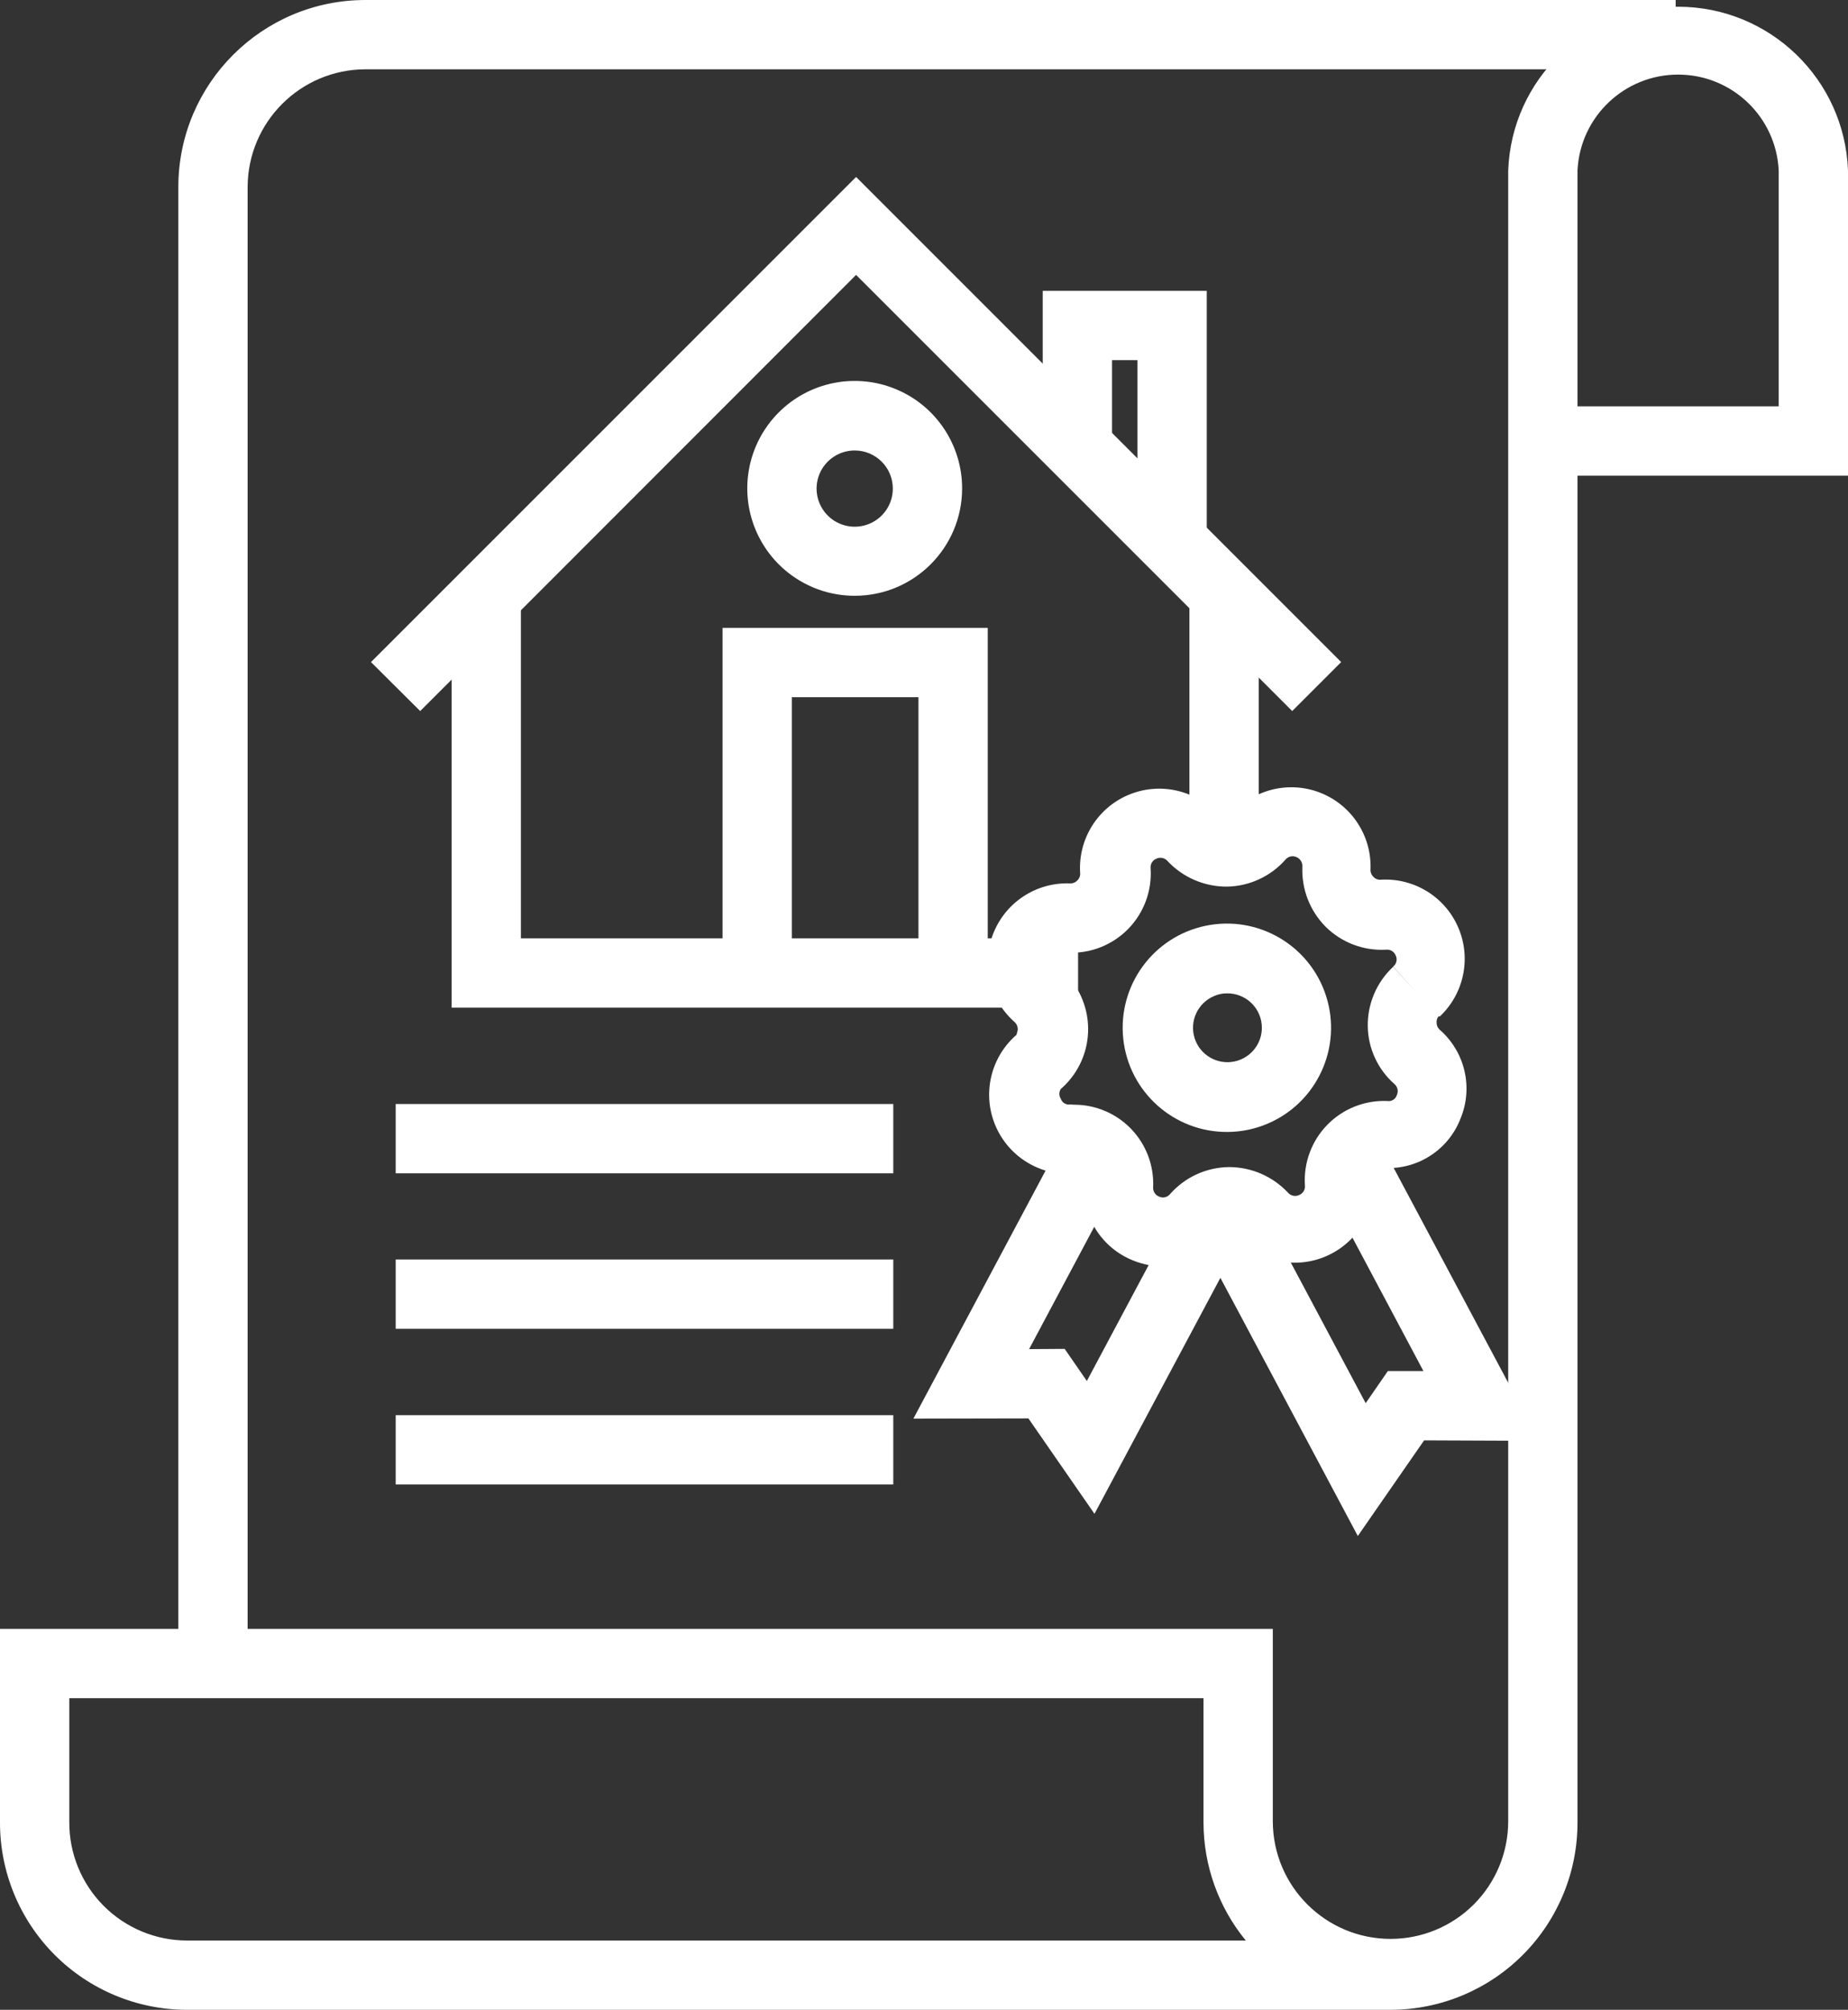 <svg width="160" height="174" viewBox="0 0 160 174" fill="none" xmlns="http://www.w3.org/2000/svg">
<rect x="0" y="0" width="160" height="174" fill="#333333" stroke="none"/>
<g id="Icons / 02 / Kadastr">
<g id="Kadastr">
<g id="Group">
<g id="Group_2">
<path id="Path" d="M93.34 87.24H39.1V51.04H45.1V81.24H93.34V87.24Z" fill="white"/>
<rect id="Rectangle" x="102.98" y="51.04" width="6" height="20.42" fill="white"/>
<path id="Path_2" d="M85.52 83.74H79.52V60.36H68.56V83.74H62.56V54.36H85.52V83.74Z" fill="white"/>
<path id="Path_3" d="M104.48 45.98H98.48V31.18H96.28V38.68H90.28V25.18H104.48V45.98Z" fill="white"/>
<path id="Path_4" d="M111.88 61.56L74.12 23.8L36.38 61.56L32.12 57.32L74.12 15.32L116.12 57.32L111.88 61.56Z" fill="white"/>
<path id="Shape" fill-rule="evenodd" clip-rule="evenodd" d="M65.408 45.839C66.847 49.314 70.239 51.58 74 51.58C79.136 51.58 83.3 47.416 83.3 42.28C83.3 38.518 81.034 35.127 77.559 33.688C74.084 32.248 70.084 33.044 67.424 35.704C64.764 38.364 63.968 42.364 65.408 45.839ZM70.949 41.042C71.459 39.806 72.663 39 74 39C75.815 39 77.289 40.465 77.3 42.28C77.308 43.616 76.509 44.826 75.277 45.343C74.044 45.86 72.622 45.583 71.674 44.64C70.726 43.698 70.44 42.277 70.949 41.042Z" fill="white"/>
</g>
<g id="Group_3">
<path id="Shape_2" fill-rule="evenodd" clip-rule="evenodd" d="M98.14 109.14C98.96 109.471 99.836 109.64 100.72 109.64C102.7 109.582 104.556 108.662 105.8 107.12C105.958 106.943 106.183 106.841 106.42 106.84C106.663 106.841 106.895 106.942 107.06 107.12C109.032 109.25 112.132 109.909 114.8 108.763C117.468 107.618 119.126 104.917 118.94 102.02C118.923 101.782 119.011 101.548 119.18 101.38C119.356 101.208 119.594 101.115 119.84 101.12C122.746 101.276 125.422 99.539 126.46 96.82C127.566 94.135 126.833 91.043 124.64 89.14C124.474 88.984 124.38 88.767 124.38 88.54C124.364 88.346 124.421 88.153 124.54 88H124.66C126.758 86.022 127.395 82.943 126.254 80.295C125.114 77.646 122.439 75.994 119.56 76.16C119.321 76.186 119.083 76.097 118.92 75.92C118.738 75.751 118.642 75.508 118.66 75.26C118.762 72.364 117.034 69.717 114.343 68.645C111.651 67.573 108.577 68.307 106.66 70.48C106.504 70.658 106.278 70.761 106.04 70.76C105.795 70.769 105.559 70.666 105.4 70.48C103.428 68.349 100.328 67.691 97.66 68.836C94.992 69.981 93.334 72.682 93.52 75.58C93.54 75.818 93.452 76.053 93.28 76.22C93.111 76.402 92.868 76.498 92.62 76.48C89.725 76.378 87.078 78.105 86.005 80.797C84.933 83.488 85.668 86.563 87.84 88.48C88.017 88.638 88.118 88.863 88.12 89.1C88.12 89.24 88 89.6 88 89.6L87.84 89.74C85.71 91.712 85.051 94.812 86.197 97.48C87.342 100.148 90.043 101.806 92.94 101.62C93.178 101.605 93.41 101.693 93.58 101.86C93.762 102.029 93.858 102.272 93.84 102.52C93.709 105.419 95.438 108.081 98.14 109.14ZM97.931 97.734C96.636 96.389 94.847 95.633 92.98 95.64L92.66 95.62C92.301 95.677 91.953 95.465 91.84 95.12C91.681 94.862 91.681 94.537 91.84 94.28L92 94.14C93.427 92.825 94.23 90.968 94.211 89.028C94.192 87.087 93.352 85.246 91.9 83.96C91.608 83.734 91.509 83.337 91.66 83C91.793 82.658 92.135 82.446 92.5 82.48C94.443 82.558 96.328 81.807 97.686 80.415C99.043 79.023 99.746 77.12 99.62 75.18C99.576 74.819 99.782 74.474 100.12 74.34C100.459 74.181 100.862 74.272 101.1 74.56C102.424 75.965 104.269 76.761 106.2 76.76C108.145 76.737 109.989 75.894 111.28 74.44C111.506 74.148 111.903 74.049 112.24 74.2C112.577 74.337 112.787 74.677 112.76 75.04C112.679 76.969 113.404 78.845 114.76 80.22C116.143 81.6 118.049 82.328 120 82.22C120.361 82.176 120.706 82.382 120.84 82.72C121.004 83.051 120.912 83.452 120.62 83.68L122.62 85.9L120.62 83.7C119.2 85.021 118.401 86.88 118.42 88.82C118.442 90.753 119.285 92.586 120.74 93.86C121.008 94.094 121.09 94.477 120.94 94.8C120.834 95.162 120.472 95.386 120.1 95.32C118.157 95.242 116.272 95.992 114.915 97.384C113.557 98.776 112.854 100.679 112.98 102.62C113.024 102.981 112.818 103.326 112.48 103.46C112.141 103.618 111.738 103.528 111.5 103.24C110.176 101.834 108.331 101.038 106.4 101.04C104.455 101.063 102.611 101.905 101.32 103.36C101.094 103.652 100.697 103.751 100.36 103.6C100.019 103.467 99.806 103.124 99.84 102.76C99.916 100.894 99.227 99.078 97.931 97.734Z" fill="white"/>
<path id="Shape_3" fill-rule="evenodd" clip-rule="evenodd" d="M97.251 89.927C97.737 94.531 101.63 98.019 106.26 98C107.478 97.997 108.683 97.746 109.8 97.26C114.05 95.423 116.219 90.667 114.82 86.254C113.421 81.841 108.908 79.203 104.376 80.151C99.844 81.098 96.766 85.322 97.251 89.927ZM105.1 86.24C105.464 86.074 105.86 85.992 106.26 86C107.79 85.994 109.077 87.148 109.236 88.67C109.394 90.193 108.374 91.588 106.875 91.898C105.377 92.208 103.887 91.332 103.428 89.872C102.97 88.412 103.693 86.841 105.1 86.24Z" fill="white"/>
<path id="Path_5" d="M94.76 131.06L89.04 122.8L79.08 122.82L92.3 98.019L97.6 100.84L89.1 116.8L92.18 116.78L94.1 119.56L102.64 103.54L107.94 106.36L94.76 131.06Z" fill="white"/>
<path id="Path_6" d="M117.56 132.98L104.4 108.26L109.7 105.44L118.24 121.48L120.16 118.7H123.24L114.76 102.76L120.04 99.94L133.26 124.74L123.3 124.7L117.56 132.98Z" fill="white"/>
</g>
<rect id="Rectangle_2" x="34.26" y="95.58" width="43.08" height="6" fill="white"/>
<rect id="Rectangle_3" x="34.26" y="109.04" width="43.08" height="6" fill="white"/>
<rect id="Rectangle_4" x="34.26" y="122.52" width="43.08" height="6" fill="white"/>
</g>
<g id="Group_4">
<path id="Shape_4" fill-rule="evenodd" clip-rule="evenodd" d="M120.4 174H16.2C11.89 174 7.757 172.282 4.717 169.227C1.676 166.171 -0.021 162.03 0 157.72V141.02H110.2V157.68C110.211 163.306 114.775 167.86 120.4 167.86C123.1 167.86 125.689 166.787 127.599 164.878C129.508 162.969 130.58 160.38 130.58 157.68V14.76C130.872 6.847 137.372 0.583 145.29 0.583C153.209 0.583 159.708 6.847 160 14.76V41.18H136.58V157.72C136.601 162.027 134.907 166.165 131.871 169.22C128.835 172.275 124.707 173.995 120.4 174ZM6 147.02V157.72C5.979 160.439 7.044 163.054 8.959 164.984C10.874 166.914 13.481 168 16.2 168H107.86C105.495 165.119 104.202 161.507 104.2 157.78V147.02H6ZM154 14.76V35.18H136.58V14.76C136.803 10.112 140.637 6.458 145.29 6.458C149.944 6.458 153.777 10.112 154 14.76Z" fill="white"/>
<path id="Path_7" d="M21.44 143.48H15.44V16.18C15.451 7.241 22.701 -6.81238e-06 31.64 0H145.08V6H31.64C26.019 6.011 21.462 10.559 21.44 16.18V143.48Z" fill="white"/>
</g>
</g>
</g>
</svg>
